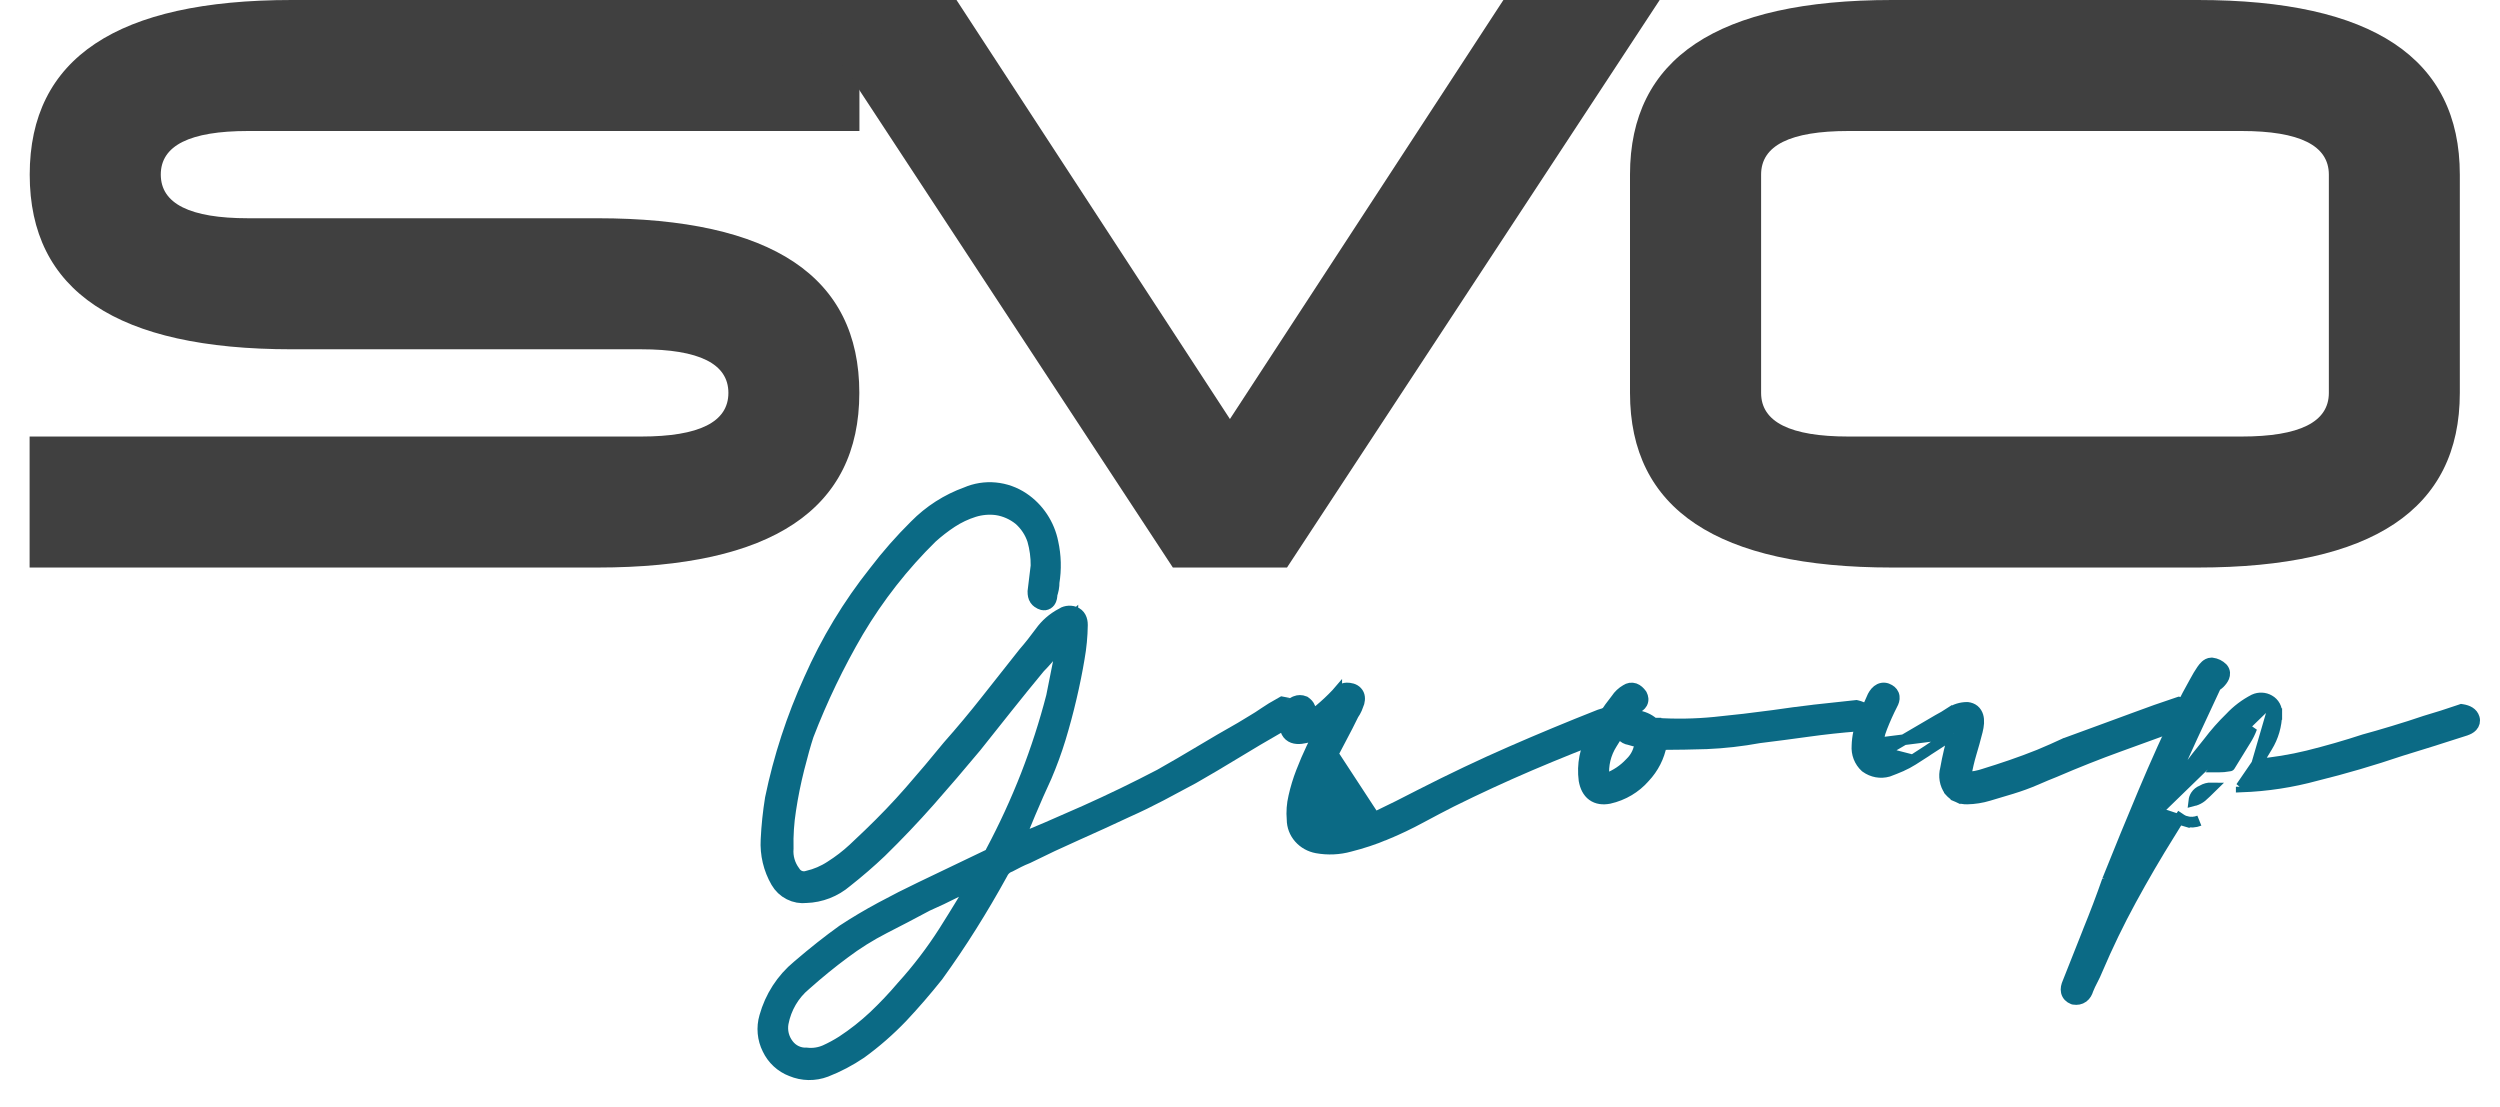 <svg width="70" height="31" viewBox="0 0 70 31" fill="none" xmlns="http://www.w3.org/2000/svg">
<mask id="path-1-outside-1_1006_2" maskUnits="userSpaceOnUse" x="20.511" y="12.802" width="16" height="18" fill="black">
<rect fill="white" x="20.511" y="12.802" width="16" height="18"/>
<path d="M28.282 23.765C29.008 23.465 29.728 23.155 30.443 22.836C31.157 22.516 31.858 22.177 32.545 21.818C32.933 21.599 33.31 21.379 33.678 21.158C34.046 20.937 34.423 20.717 34.811 20.498L35.133 20.303C35.251 20.234 35.368 20.159 35.485 20.078C35.601 19.997 35.748 19.908 35.926 19.809C36.18 19.851 36.199 19.94 35.984 20.078L35.72 20.259C35.333 20.48 34.936 20.714 34.529 20.963C34.122 21.211 33.725 21.446 33.338 21.667L32.441 22.146C32.137 22.306 31.828 22.456 31.514 22.596C31.044 22.817 30.573 23.032 30.103 23.241C29.632 23.45 29.172 23.666 28.723 23.889C28.625 23.928 28.537 23.968 28.459 24.007L28.224 24.129C28.096 24.176 27.992 24.273 27.933 24.398C27.658 24.897 27.374 25.381 27.079 25.85C26.785 26.32 26.471 26.784 26.139 27.244C25.825 27.638 25.497 28.018 25.154 28.383C24.806 28.746 24.427 29.077 24.021 29.371C23.726 29.57 23.411 29.736 23.08 29.865C22.798 29.972 22.487 29.967 22.209 29.85C21.954 29.754 21.746 29.561 21.628 29.312C21.502 29.062 21.476 28.773 21.555 28.504C21.702 27.974 22.006 27.502 22.427 27.155C22.868 26.776 23.285 26.447 23.676 26.167C24.009 25.948 24.362 25.738 24.736 25.537C25.109 25.336 25.482 25.146 25.854 24.969L27.707 24.081C27.749 24.068 27.787 24.045 27.818 24.014C27.849 23.982 27.871 23.943 27.884 23.901C28.253 23.207 28.582 22.492 28.869 21.759C29.152 21.031 29.393 20.286 29.589 19.528C29.647 19.248 29.711 18.928 29.78 18.569C29.844 18.254 29.878 17.933 29.882 17.611C29.72 17.756 29.572 17.916 29.441 18.09C29.304 18.269 29.157 18.439 28.999 18.599C28.686 18.978 28.382 19.352 28.087 19.723C27.793 20.094 27.503 20.459 27.216 20.818C26.784 21.337 26.352 21.841 25.921 22.33C25.489 22.819 25.038 23.293 24.567 23.753C24.273 24.033 23.954 24.308 23.612 24.578C23.319 24.829 22.951 24.972 22.569 24.984C22.43 25.001 22.289 24.976 22.164 24.912C22.038 24.849 21.934 24.749 21.863 24.626C21.669 24.291 21.577 23.904 21.599 23.516C21.617 23.134 21.657 22.754 21.718 22.377C21.953 21.241 22.314 20.135 22.793 19.081C23.266 18.008 23.874 17.001 24.602 16.087C24.945 15.637 25.319 15.212 25.72 14.815C26.11 14.418 26.583 14.115 27.103 13.928C27.34 13.825 27.598 13.784 27.854 13.808C28.11 13.832 28.357 13.92 28.572 14.064C28.768 14.195 28.936 14.365 29.067 14.563C29.198 14.761 29.29 14.983 29.336 15.217C29.414 15.571 29.424 15.937 29.365 16.294C29.366 16.35 29.361 16.405 29.351 16.46C29.339 16.516 29.325 16.571 29.307 16.626C29.307 16.765 29.266 16.815 29.191 16.777C29.115 16.738 29.072 16.706 29.072 16.567L29.159 15.848C29.162 15.589 29.128 15.332 29.057 15.084C28.975 14.834 28.827 14.611 28.63 14.439C28.426 14.274 28.183 14.165 27.925 14.126C27.693 14.095 27.457 14.116 27.233 14.185C27 14.258 26.777 14.364 26.571 14.498C26.366 14.633 26.172 14.783 25.99 14.948C25.184 15.739 24.482 16.635 23.902 17.611C23.354 18.548 22.881 19.53 22.491 20.546C22.413 20.784 22.325 21.099 22.226 21.489C22.128 21.88 22.049 22.27 21.991 22.658C21.934 23.02 21.91 23.386 21.919 23.753C21.899 24.013 21.973 24.272 22.128 24.481C22.18 24.566 22.259 24.632 22.352 24.667C22.445 24.703 22.547 24.706 22.642 24.676C22.887 24.619 23.121 24.519 23.333 24.38C23.568 24.231 23.79 24.061 23.995 23.871C24.2 23.674 24.343 23.539 24.422 23.466C24.834 23.071 25.222 22.667 25.584 22.253C25.946 21.839 26.304 21.415 26.658 20.981C27.03 20.561 27.388 20.132 27.733 19.694C28.078 19.256 28.425 18.816 28.776 18.374C28.932 18.195 29.089 17.997 29.246 17.782C29.385 17.588 29.566 17.429 29.775 17.318C29.812 17.29 29.855 17.271 29.901 17.263C29.948 17.255 29.995 17.259 30.039 17.274C30.117 17.303 30.158 17.377 30.158 17.498C30.154 17.805 30.125 18.111 30.071 18.413C30.013 18.762 29.939 19.127 29.85 19.507C29.761 19.888 29.66 20.264 29.548 20.634C29.439 20.99 29.311 21.34 29.165 21.682C29.008 22.021 28.856 22.365 28.709 22.714C28.562 23.064 28.419 23.414 28.282 23.765ZM27.576 24.481C27.284 24.58 26.998 24.699 26.722 24.839C26.447 24.979 26.173 25.109 25.9 25.229C25.488 25.45 25.086 25.66 24.695 25.859C24.293 26.065 23.909 26.305 23.548 26.578C23.195 26.839 22.832 27.134 22.459 27.466C22.108 27.758 21.869 28.166 21.782 28.62C21.759 28.745 21.763 28.875 21.793 28.999C21.824 29.123 21.881 29.239 21.959 29.339C22.032 29.434 22.126 29.511 22.234 29.562C22.341 29.613 22.459 29.638 22.578 29.634C22.776 29.656 22.976 29.625 23.159 29.546C23.331 29.468 23.498 29.378 23.658 29.276C23.982 29.064 24.287 28.823 24.57 28.558C24.849 28.293 25.114 28.014 25.363 27.72C25.802 27.236 26.201 26.714 26.554 26.161C26.895 25.623 27.235 25.062 27.576 24.481Z"/>
</mask>
<path d="M28.282 23.765C29.008 23.465 29.728 23.155 30.443 22.836C31.157 22.516 31.858 22.177 32.545 21.818C32.933 21.599 33.31 21.379 33.678 21.158C34.046 20.937 34.423 20.717 34.811 20.498L35.133 20.303C35.251 20.234 35.368 20.159 35.485 20.078C35.601 19.997 35.748 19.908 35.926 19.809C36.18 19.851 36.199 19.94 35.984 20.078L35.72 20.259C35.333 20.48 34.936 20.714 34.529 20.963C34.122 21.211 33.725 21.446 33.338 21.667L32.441 22.146C32.137 22.306 31.828 22.456 31.514 22.596C31.044 22.817 30.573 23.032 30.103 23.241C29.632 23.45 29.172 23.666 28.723 23.889C28.625 23.928 28.537 23.968 28.459 24.007L28.224 24.129C28.096 24.176 27.992 24.273 27.933 24.398C27.658 24.897 27.374 25.381 27.079 25.85C26.785 26.32 26.471 26.784 26.139 27.244C25.825 27.638 25.497 28.018 25.154 28.383C24.806 28.746 24.427 29.077 24.021 29.371C23.726 29.57 23.411 29.736 23.08 29.865C22.798 29.972 22.487 29.967 22.209 29.85C21.954 29.754 21.746 29.561 21.628 29.312C21.502 29.062 21.476 28.773 21.555 28.504C21.702 27.974 22.006 27.502 22.427 27.155C22.868 26.776 23.285 26.447 23.676 26.167C24.009 25.948 24.362 25.738 24.736 25.537C25.109 25.336 25.482 25.146 25.854 24.969L27.707 24.081C27.749 24.068 27.787 24.045 27.818 24.014C27.849 23.982 27.871 23.943 27.884 23.901C28.253 23.207 28.582 22.492 28.869 21.759C29.152 21.031 29.393 20.286 29.589 19.528C29.647 19.248 29.711 18.928 29.78 18.569C29.844 18.254 29.878 17.933 29.882 17.611C29.72 17.756 29.572 17.916 29.441 18.09C29.304 18.269 29.157 18.439 28.999 18.599C28.686 18.978 28.382 19.352 28.087 19.723C27.793 20.094 27.503 20.459 27.216 20.818C26.784 21.337 26.352 21.841 25.921 22.33C25.489 22.819 25.038 23.293 24.567 23.753C24.273 24.033 23.954 24.308 23.612 24.578C23.319 24.829 22.951 24.972 22.569 24.984C22.43 25.001 22.289 24.976 22.164 24.912C22.038 24.849 21.934 24.749 21.863 24.626C21.669 24.291 21.577 23.904 21.599 23.516C21.617 23.134 21.657 22.754 21.718 22.377C21.953 21.241 22.314 20.135 22.793 19.081C23.266 18.008 23.874 17.001 24.602 16.087C24.945 15.637 25.319 15.212 25.72 14.815C26.11 14.418 26.583 14.115 27.103 13.928C27.34 13.825 27.598 13.784 27.854 13.808C28.11 13.832 28.357 13.92 28.572 14.064C28.768 14.195 28.936 14.365 29.067 14.563C29.198 14.761 29.29 14.983 29.336 15.217C29.414 15.571 29.424 15.937 29.365 16.294C29.366 16.35 29.361 16.405 29.351 16.46C29.339 16.516 29.325 16.571 29.307 16.626C29.307 16.765 29.266 16.815 29.191 16.777C29.115 16.738 29.072 16.706 29.072 16.567L29.159 15.848C29.162 15.589 29.128 15.332 29.057 15.084C28.975 14.834 28.827 14.611 28.63 14.439C28.426 14.274 28.183 14.165 27.925 14.126C27.693 14.095 27.457 14.116 27.233 14.185C27 14.258 26.777 14.364 26.571 14.498C26.366 14.633 26.172 14.783 25.99 14.948C25.184 15.739 24.482 16.635 23.902 17.611C23.354 18.548 22.881 19.53 22.491 20.546C22.413 20.784 22.325 21.099 22.226 21.489C22.128 21.88 22.049 22.27 21.991 22.658C21.934 23.02 21.91 23.386 21.919 23.753C21.899 24.013 21.973 24.272 22.128 24.481C22.18 24.566 22.259 24.632 22.352 24.667C22.445 24.703 22.547 24.706 22.642 24.676C22.887 24.619 23.121 24.519 23.333 24.38C23.568 24.231 23.79 24.061 23.995 23.871C24.2 23.674 24.343 23.539 24.422 23.466C24.834 23.071 25.222 22.667 25.584 22.253C25.946 21.839 26.304 21.415 26.658 20.981C27.03 20.561 27.388 20.132 27.733 19.694C28.078 19.256 28.425 18.816 28.776 18.374C28.932 18.195 29.089 17.997 29.246 17.782C29.385 17.588 29.566 17.429 29.775 17.318C29.812 17.29 29.855 17.271 29.901 17.263C29.948 17.255 29.995 17.259 30.039 17.274C30.117 17.303 30.158 17.377 30.158 17.498C30.154 17.805 30.125 18.111 30.071 18.413C30.013 18.762 29.939 19.127 29.85 19.507C29.761 19.888 29.66 20.264 29.548 20.634C29.439 20.99 29.311 21.34 29.165 21.682C29.008 22.021 28.856 22.365 28.709 22.714C28.562 23.064 28.419 23.414 28.282 23.765ZM27.576 24.481C27.284 24.58 26.998 24.699 26.722 24.839C26.447 24.979 26.173 25.109 25.9 25.229C25.488 25.45 25.086 25.66 24.695 25.859C24.293 26.065 23.909 26.305 23.548 26.578C23.195 26.839 22.832 27.134 22.459 27.466C22.108 27.758 21.869 28.166 21.782 28.62C21.759 28.745 21.763 28.875 21.793 28.999C21.824 29.123 21.881 29.239 21.959 29.339C22.032 29.434 22.126 29.511 22.234 29.562C22.341 29.613 22.459 29.638 22.578 29.634C22.776 29.656 22.976 29.625 23.159 29.546C23.331 29.468 23.498 29.378 23.658 29.276C23.982 29.064 24.287 28.823 24.57 28.558C24.849 28.293 25.114 28.014 25.363 27.72C25.802 27.236 26.201 26.714 26.554 26.161C26.895 25.623 27.235 25.062 27.576 24.481Z" fill="#0B6A85"/>
<path d="M28.282 23.765C29.008 23.465 29.728 23.155 30.443 22.836C31.157 22.516 31.858 22.177 32.545 21.818C32.933 21.599 33.31 21.379 33.678 21.158C34.046 20.937 34.423 20.717 34.811 20.498L35.133 20.303C35.251 20.234 35.368 20.159 35.485 20.078C35.601 19.997 35.748 19.908 35.926 19.809C36.18 19.851 36.199 19.94 35.984 20.078L35.72 20.259C35.333 20.48 34.936 20.714 34.529 20.963C34.122 21.211 33.725 21.446 33.338 21.667L32.441 22.146C32.137 22.306 31.828 22.456 31.514 22.596C31.044 22.817 30.573 23.032 30.103 23.241C29.632 23.45 29.172 23.666 28.723 23.889C28.625 23.928 28.537 23.968 28.459 24.007L28.224 24.129C28.096 24.176 27.992 24.273 27.933 24.398C27.658 24.897 27.374 25.381 27.079 25.85C26.785 26.32 26.471 26.784 26.139 27.244C25.825 27.638 25.497 28.018 25.154 28.383C24.806 28.746 24.427 29.077 24.021 29.371C23.726 29.57 23.411 29.736 23.08 29.865C22.798 29.972 22.487 29.967 22.209 29.85C21.954 29.754 21.746 29.561 21.628 29.312C21.502 29.062 21.476 28.773 21.555 28.504C21.702 27.974 22.006 27.502 22.427 27.155C22.868 26.776 23.285 26.447 23.676 26.167C24.009 25.948 24.362 25.738 24.736 25.537C25.109 25.336 25.482 25.146 25.854 24.969L27.707 24.081C27.749 24.068 27.787 24.045 27.818 24.014C27.849 23.982 27.871 23.943 27.884 23.901C28.253 23.207 28.582 22.492 28.869 21.759C29.152 21.031 29.393 20.286 29.589 19.528C29.647 19.248 29.711 18.928 29.78 18.569C29.844 18.254 29.878 17.933 29.882 17.611C29.72 17.756 29.572 17.916 29.441 18.09C29.304 18.269 29.157 18.439 28.999 18.599C28.686 18.978 28.382 19.352 28.087 19.723C27.793 20.094 27.503 20.459 27.216 20.818C26.784 21.337 26.352 21.841 25.921 22.33C25.489 22.819 25.038 23.293 24.567 23.753C24.273 24.033 23.954 24.308 23.612 24.578C23.319 24.829 22.951 24.972 22.569 24.984C22.43 25.001 22.289 24.976 22.164 24.912C22.038 24.849 21.934 24.749 21.863 24.626C21.669 24.291 21.577 23.904 21.599 23.516C21.617 23.134 21.657 22.754 21.718 22.377C21.953 21.241 22.314 20.135 22.793 19.081C23.266 18.008 23.874 17.001 24.602 16.087C24.945 15.637 25.319 15.212 25.72 14.815C26.11 14.418 26.583 14.115 27.103 13.928C27.34 13.825 27.598 13.784 27.854 13.808C28.11 13.832 28.357 13.92 28.572 14.064C28.768 14.195 28.936 14.365 29.067 14.563C29.198 14.761 29.29 14.983 29.336 15.217C29.414 15.571 29.424 15.937 29.365 16.294C29.366 16.35 29.361 16.405 29.351 16.46C29.339 16.516 29.325 16.571 29.307 16.626C29.307 16.765 29.266 16.815 29.191 16.777C29.115 16.738 29.072 16.706 29.072 16.567L29.159 15.848C29.162 15.589 29.128 15.332 29.057 15.084C28.975 14.834 28.827 14.611 28.63 14.439C28.426 14.274 28.183 14.165 27.925 14.126C27.693 14.095 27.457 14.116 27.233 14.185C27 14.258 26.777 14.364 26.571 14.498C26.366 14.633 26.172 14.783 25.99 14.948C25.184 15.739 24.482 16.635 23.902 17.611C23.354 18.548 22.881 19.53 22.491 20.546C22.413 20.784 22.325 21.099 22.226 21.489C22.128 21.88 22.049 22.27 21.991 22.658C21.934 23.02 21.91 23.386 21.919 23.753C21.899 24.013 21.973 24.272 22.128 24.481C22.18 24.566 22.259 24.632 22.352 24.667C22.445 24.703 22.547 24.706 22.642 24.676C22.887 24.619 23.121 24.519 23.333 24.38C23.568 24.231 23.79 24.061 23.995 23.871C24.2 23.674 24.343 23.539 24.422 23.466C24.834 23.071 25.222 22.667 25.584 22.253C25.946 21.839 26.304 21.415 26.658 20.981C27.03 20.561 27.388 20.132 27.733 19.694C28.078 19.256 28.425 18.816 28.776 18.374C28.932 18.195 29.089 17.997 29.246 17.782C29.385 17.588 29.566 17.429 29.775 17.318C29.812 17.29 29.855 17.271 29.901 17.263C29.948 17.255 29.995 17.259 30.039 17.274C30.117 17.303 30.158 17.377 30.158 17.498C30.154 17.805 30.125 18.111 30.071 18.413C30.013 18.762 29.939 19.127 29.85 19.507C29.761 19.888 29.66 20.264 29.548 20.634C29.439 20.99 29.311 21.34 29.165 21.682C29.008 22.021 28.856 22.365 28.709 22.714C28.562 23.064 28.419 23.414 28.282 23.765ZM27.576 24.481C27.284 24.58 26.998 24.699 26.722 24.839C26.447 24.979 26.173 25.109 25.9 25.229C25.488 25.45 25.086 25.66 24.695 25.859C24.293 26.065 23.909 26.305 23.548 26.578C23.195 26.839 22.832 27.134 22.459 27.466C22.108 27.758 21.869 28.166 21.782 28.62C21.759 28.745 21.763 28.875 21.793 28.999C21.824 29.123 21.881 29.239 21.959 29.339C22.032 29.434 22.126 29.511 22.234 29.562C22.341 29.613 22.459 29.638 22.578 29.634C22.776 29.656 22.976 29.625 23.159 29.546C23.331 29.468 23.498 29.378 23.658 29.276C23.982 29.064 24.287 28.823 24.57 28.558C24.849 28.293 25.114 28.014 25.363 27.72C25.802 27.236 26.201 26.714 26.554 26.161C26.895 25.623 27.235 25.062 27.576 24.481Z" stroke="#0B6A85" stroke-width="0.6" mask="url(#path-1-outside-1_1006_2)"/>
<path d="M36.94 20.519C36.819 20.58 36.691 20.626 36.557 20.657C36.396 20.695 36.221 20.703 36.099 20.598C35.975 20.49 35.968 20.322 35.996 20.169C35.999 20.092 36.02 20.017 36.056 19.949C36.078 19.909 36.097 19.866 36.112 19.823C36.118 19.783 36.136 19.744 36.164 19.711C36.196 19.673 36.237 19.649 36.278 19.635C36.316 19.619 36.357 19.612 36.398 19.612C36.441 19.612 36.483 19.62 36.523 19.638L36.537 19.643L36.549 19.652C36.599 19.687 36.653 19.737 36.678 19.808C36.706 19.889 36.686 19.968 36.641 20.029C36.638 20.033 36.635 20.039 36.63 20.049C36.745 20.008 36.85 19.948 36.943 19.872C37.112 19.731 37.272 19.581 37.422 19.422L37.428 19.415L37.428 19.416C37.47 19.376 37.511 19.341 37.551 19.316C37.588 19.292 37.642 19.264 37.705 19.264C37.805 19.264 37.919 19.284 37.996 19.367C38.081 19.457 38.079 19.575 38.054 19.671L38.052 19.678L38.049 19.685C38.038 19.714 38.026 19.747 38.015 19.776C38.006 19.798 37.998 19.819 37.992 19.836L37.989 19.844L37.989 19.844C37.963 19.902 37.932 19.958 37.895 20.01C37.798 20.211 37.682 20.436 37.549 20.686C37.414 20.938 37.283 21.192 37.156 21.45L36.94 20.519ZM36.94 20.519C36.869 20.647 36.798 20.787 36.726 20.939C36.621 21.16 36.524 21.386 36.435 21.617C36.348 21.842 36.278 22.072 36.226 22.305C36.176 22.515 36.16 22.732 36.179 22.946C36.179 23.136 36.249 23.319 36.376 23.464C36.504 23.61 36.68 23.707 36.874 23.742C37.182 23.797 37.498 23.783 37.798 23.699C38.141 23.613 38.477 23.502 38.802 23.366L36.94 20.519ZM36.861 22.206L36.861 22.206C36.792 22.431 36.765 22.666 36.782 22.899L36.782 22.908L36.782 22.916C36.781 22.955 36.788 22.994 36.805 23.031C36.821 23.068 36.847 23.101 36.88 23.129C36.913 23.156 36.952 23.177 36.996 23.189L36.956 23.334L36.996 23.189C37.04 23.202 37.086 23.205 37.132 23.198L37.142 23.196L37.153 23.196C37.62 23.195 38.079 23.088 38.492 22.886L38.494 22.885L38.494 22.885C38.946 22.669 39.365 22.46 39.748 22.26L39.749 22.259L39.749 22.259C40.641 21.804 41.494 21.399 42.308 21.044C43.12 20.689 43.943 20.347 44.777 20.018L44.788 20.014L44.788 20.014L44.962 19.96L45.002 19.948L45.042 19.958C45.123 19.978 45.212 20.009 45.27 20.068C45.303 20.103 45.331 20.151 45.333 20.211C45.336 20.268 45.315 20.316 45.292 20.351L45.291 20.352C45.265 20.39 45.24 20.425 45.216 20.451C45.204 20.464 45.189 20.48 45.171 20.493C45.162 20.499 45.14 20.515 45.108 20.523C44.341 20.812 43.589 21.114 42.85 21.429C42.109 21.746 41.372 22.086 40.64 22.449C40.39 22.576 40.105 22.725 39.786 22.897C39.467 23.07 39.139 23.227 38.802 23.366L36.861 22.206ZM36.861 22.206L36.862 22.203M36.861 22.206L36.862 22.203M36.862 22.203C36.938 21.945 37.036 21.693 37.156 21.45L36.862 22.203Z" fill="#0B6A85" stroke="#0B6A85" stroke-width="0.3"/>
<path d="M45.051 22.357L45.051 22.357L45.057 22.356C45.446 22.269 45.796 22.063 46.051 21.769C46.296 21.509 46.459 21.189 46.521 20.847C46.96 20.845 47.381 20.838 47.785 20.825L47.785 20.825L47.787 20.825C48.28 20.804 48.771 20.748 49.256 20.659C49.701 20.604 50.156 20.545 50.621 20.48C51.081 20.416 51.542 20.366 52.003 20.33C52.068 20.328 52.12 20.296 52.155 20.266C52.192 20.235 52.224 20.194 52.252 20.152L52.252 20.152C52.276 20.117 52.297 20.069 52.294 20.011C52.291 19.951 52.264 19.903 52.23 19.869C52.172 19.809 52.083 19.778 52.002 19.758L51.977 19.752L51.95 19.755L50.802 19.879L50.802 19.879L50.8 19.88C50.401 19.927 50.017 19.977 49.648 20.032C49.109 20.105 48.564 20.169 48.013 20.223L48.013 20.223C47.466 20.277 46.915 20.286 46.366 20.25L46.366 20.249L46.357 20.249C46.337 20.249 46.319 20.245 46.301 20.238C46.284 20.232 46.269 20.222 46.256 20.21L46.249 20.203L46.241 20.197C46.104 20.097 45.939 20.039 45.768 20.031C45.728 20.021 45.686 20.018 45.645 20.022C45.679 19.971 45.713 19.922 45.747 19.872C45.77 19.854 45.794 19.838 45.819 19.823C45.877 19.799 45.943 19.759 45.98 19.689C46.024 19.604 46.006 19.518 45.973 19.454L45.968 19.444L45.961 19.434C45.914 19.37 45.853 19.308 45.772 19.279C45.683 19.249 45.598 19.267 45.527 19.314C45.416 19.378 45.321 19.466 45.252 19.573C45.001 19.887 44.783 20.223 44.602 20.577C44.382 20.964 44.295 21.407 44.353 21.845L44.353 21.845L44.354 21.852C44.386 22.028 44.457 22.18 44.586 22.275C44.718 22.371 44.881 22.389 45.051 22.357ZM45.138 20.818C45.206 20.706 45.274 20.597 45.342 20.488C45.354 20.52 45.371 20.549 45.392 20.576C45.422 20.616 45.461 20.648 45.504 20.671C45.541 20.691 45.582 20.705 45.624 20.711C45.703 20.739 45.786 20.757 45.87 20.767C45.89 20.77 45.905 20.775 45.915 20.779C45.915 20.779 45.915 20.779 45.915 20.779C45.905 20.995 45.809 21.202 45.644 21.359L45.644 21.359L45.638 21.365C45.465 21.551 45.247 21.697 45.003 21.791C44.967 21.8 44.941 21.803 44.925 21.803C44.921 21.803 44.918 21.803 44.916 21.803C44.914 21.796 44.913 21.785 44.913 21.768V21.761L44.912 21.753C44.879 21.428 44.957 21.102 45.136 20.821L45.136 20.821L45.138 20.818Z" fill="#0B6A85" stroke="#0B6A85" stroke-width="0.3"/>
<path d="M54.71 20.536C54.567 20.612 54.428 20.698 54.295 20.794L54.293 20.795L54.293 20.795C54.035 20.976 53.791 21.138 53.561 21.28M54.71 20.536L53.56 21.28C53.561 21.28 53.561 21.28 53.561 21.28M54.71 20.536C54.612 20.86 54.533 21.191 54.474 21.526C54.446 21.629 54.441 21.738 54.459 21.843C54.477 21.951 54.52 22.054 54.583 22.142L54.583 22.143L54.591 22.152C54.652 22.223 54.727 22.28 54.812 22.318L54.873 22.181L54.812 22.318C54.897 22.356 54.988 22.374 55.081 22.371C55.285 22.367 55.487 22.335 55.682 22.276C55.682 22.276 55.682 22.276 55.682 22.276L56.337 22.08L56.337 22.08L56.339 22.079C56.566 22.01 56.79 21.928 57.009 21.834L57.01 21.833C57.217 21.743 57.395 21.668 57.545 21.61L57.545 21.61L57.549 21.608C58.154 21.348 58.745 21.114 59.322 20.905L59.322 20.905L61.102 20.258L61.103 20.259L61.111 20.255C61.229 20.204 61.345 20.111 61.345 19.951C61.345 19.869 61.309 19.797 61.245 19.747C61.189 19.702 61.118 19.679 61.05 19.667L61.012 19.66L60.976 19.672C60.552 19.813 60.152 19.954 59.775 20.095C59.775 20.095 59.775 20.095 59.775 20.096L58.752 20.472L58.752 20.472L57.813 20.816L57.812 20.816L57.8 20.822C57.594 20.919 57.36 21.023 57.096 21.133C56.834 21.238 56.571 21.336 56.308 21.426C56.043 21.517 55.798 21.596 55.573 21.665L55.573 21.665L55.568 21.667C55.408 21.722 55.241 21.754 55.073 21.762C55.059 21.762 55.05 21.761 55.043 21.76C55.043 21.749 55.045 21.732 55.051 21.708L55.051 21.708L55.053 21.697C55.087 21.494 55.134 21.294 55.192 21.098C55.251 20.904 55.309 20.696 55.365 20.475L55.365 20.474C55.405 20.317 55.42 20.169 55.384 20.049C55.365 19.986 55.331 19.927 55.277 19.882C55.223 19.838 55.159 19.816 55.094 19.808L55.085 19.807L55.076 19.807C54.91 19.808 54.747 19.858 54.608 19.951L54.691 20.076L54.609 19.95C54.489 20.029 54.374 20.096 54.265 20.153L54.265 20.153L54.258 20.157L53.645 20.516L53.032 20.875L53.032 20.875L53.028 20.877C52.923 20.943 52.808 20.987 52.688 21.007C52.614 21.014 52.59 21 52.587 20.998C52.587 20.998 52.587 20.998 52.587 20.998C52.587 20.998 52.585 20.997 52.583 20.992C52.581 20.985 52.577 20.971 52.577 20.946C52.58 20.748 52.62 20.552 52.695 20.37L52.695 20.37L52.696 20.367C52.782 20.147 52.879 19.931 52.986 19.722C53.02 19.661 53.049 19.585 53.038 19.504C53.026 19.412 52.969 19.349 52.902 19.311C52.821 19.262 52.723 19.245 52.626 19.291C52.541 19.332 52.481 19.411 52.438 19.492L52.438 19.492L52.434 19.5C52.34 19.704 52.246 19.926 52.15 20.167C52.055 20.391 52.003 20.633 51.996 20.878M54.71 20.536L51.996 20.878M53.561 21.28C53.455 21.347 53.344 21.406 53.23 21.456L53.229 21.457L53.229 21.457C53.112 21.507 52.996 21.554 52.881 21.596L52.87 21.6L52.87 21.6C52.764 21.63 52.653 21.635 52.544 21.616C52.436 21.596 52.334 21.553 52.244 21.488L52.237 21.483L52.23 21.478C52.148 21.403 52.084 21.309 52.043 21.204C52.003 21.1 51.987 20.988 51.996 20.878M53.561 21.28L51.996 20.878" fill="#0B6A85" stroke="#0B6A85" stroke-width="0.3"/>
<path d="M60.497 22.62C60.537 22.558 60.577 22.496 60.618 22.435C60.993 21.863 61.4 21.311 61.835 20.782C62.02 20.536 62.224 20.306 62.444 20.092C62.636 19.887 62.861 19.717 63.11 19.588L63.117 19.585L63.117 19.585C63.184 19.554 63.258 19.54 63.332 19.544C63.406 19.547 63.477 19.568 63.541 19.605M60.497 22.62L63.467 19.735M60.497 22.62C60.572 22.443 60.647 22.265 60.72 22.087C61.163 21.103 61.606 20.142 62.049 19.201C62.084 19.186 62.116 19.164 62.143 19.137L62.143 19.137L62.145 19.135C62.199 19.081 62.246 19.022 62.272 18.958C62.3 18.888 62.305 18.797 62.242 18.719L62.237 18.713L62.232 18.708C62.154 18.628 62.05 18.577 61.938 18.564L61.93 18.563H61.921C61.845 18.563 61.788 18.605 61.754 18.635C61.716 18.669 61.682 18.713 61.65 18.759C61.587 18.851 61.521 18.961 61.452 19.089C61.452 19.089 61.452 19.089 61.452 19.09L61.248 19.463C61.194 19.559 61.148 19.659 61.109 19.762C60.719 20.569 60.355 21.377 60.015 22.186C59.675 22.995 59.34 23.813 59.009 24.64L59.009 24.639L59.007 24.646C58.841 25.122 58.662 25.594 58.471 26.062L58.471 26.062L58.471 26.064L57.896 27.515C57.861 27.594 57.837 27.684 57.857 27.772C57.88 27.874 57.952 27.94 58.039 27.973L58.053 27.978L58.068 27.981C58.157 27.995 58.249 27.982 58.328 27.924C58.4 27.87 58.442 27.791 58.467 27.708C58.503 27.619 58.544 27.531 58.59 27.445C58.642 27.348 58.688 27.248 58.729 27.147C59.013 26.48 59.326 25.832 59.669 25.203C60.013 24.571 60.376 23.949 60.758 23.337L60.759 23.336L60.934 23.052C60.934 23.052 60.934 23.052 60.934 23.052C60.964 23.005 60.995 22.959 61.027 22.913C61.081 22.951 61.14 22.98 61.204 22.998L61.245 22.854L61.204 22.998C61.329 23.034 61.462 23.026 61.582 22.978M63.541 19.605C63.542 19.605 63.542 19.606 63.542 19.606L63.467 19.735M63.541 19.605C63.541 19.605 63.541 19.605 63.54 19.605L63.467 19.735M63.541 19.605C63.609 19.643 63.664 19.699 63.701 19.767C63.737 19.834 63.754 19.91 63.749 19.986M63.467 19.735C63.51 19.76 63.546 19.796 63.569 19.839C63.593 19.882 63.603 19.931 63.599 19.98M63.749 19.986C63.749 19.985 63.749 19.983 63.749 19.982L63.599 19.98M63.749 19.986C63.745 20.313 63.652 20.633 63.48 20.912C63.377 21.087 63.279 21.249 63.186 21.398M63.749 19.986C63.749 19.988 63.749 19.99 63.749 19.992L63.599 19.98M63.599 19.98L63.186 21.398M63.186 21.398C63.666 21.356 64.143 21.278 64.612 21.164C65.151 21.03 65.682 20.878 66.204 20.706L66.212 20.704L66.212 20.704C66.423 20.647 66.688 20.571 67.008 20.474C67.327 20.378 67.622 20.284 67.893 20.191L67.899 20.189L67.899 20.189C68.227 20.093 68.555 19.989 68.882 19.876L68.919 19.863L68.956 19.869C69.091 19.892 69.234 19.952 69.28 20.106C69.305 20.192 69.284 20.276 69.224 20.341C69.174 20.395 69.104 20.427 69.037 20.45L69.035 20.451L69.035 20.451L68.145 20.735L68.144 20.736L67.227 21.02C66.428 21.29 65.638 21.522 64.858 21.714C64.172 21.902 63.467 22.01 62.755 22.035L62.755 22.028C62.753 22.03 62.752 22.033 62.75 22.035C62.749 22.036 62.749 22.037 62.748 22.038C62.747 22.039 62.746 22.04 62.745 22.041L63.186 21.398ZM62.117 21.476H62.059C62.099 21.424 62.141 21.372 62.184 21.322L62.185 21.322L62.188 21.317C62.322 21.147 62.466 20.977 62.62 20.807L62.62 20.806C62.755 20.654 62.899 20.512 63.052 20.379C63.007 20.5 62.949 20.616 62.88 20.726L62.88 20.726L62.878 20.728C62.736 20.962 62.589 21.201 62.437 21.445C62.437 21.446 62.436 21.446 62.436 21.446L62.436 21.446L62.436 21.446C62.434 21.447 62.431 21.448 62.429 21.448L62.419 21.448L62.408 21.45C62.313 21.468 62.215 21.477 62.118 21.476V21.476H62.117ZM61.672 22.125C61.744 22.082 61.827 22.06 61.912 22.061C61.826 22.146 61.737 22.23 61.646 22.311C61.588 22.357 61.521 22.392 61.45 22.414L61.45 22.414L61.44 22.417C61.436 22.419 61.432 22.421 61.428 22.422C61.434 22.369 61.452 22.318 61.482 22.272C61.522 22.211 61.581 22.163 61.65 22.136L61.661 22.131L61.672 22.125Z" fill="#0B6A85" stroke="#0B6A85" stroke-width="0.3"/>
<path d="M16.726 6.111C21.616 6.111 24.061 7.741 24.061 11.001C24.061 14.261 21.616 15.891 16.726 15.891H0.829V12.223H17.951C19.58 12.223 20.395 11.816 20.395 11.001C20.395 10.187 19.58 9.78 17.951 9.78H8.168C3.278 9.78 0.832 8.15 0.832 4.89C0.832 1.63 3.278 0 8.168 0H24.064V3.668H6.946C5.314 3.668 4.5 4.075 4.502 4.89C4.504 5.704 5.319 6.111 6.946 6.111H16.726Z" fill="#404040"/>
<path d="M32.84 15.891L22.406 0H26.782L34.438 11.733L42.095 0H46.471L36.036 15.891H32.84Z" fill="#404040"/>
<path d="M45.64 4.89C45.64 1.63 48.086 0 52.978 0H61.538C66.43 0 68.875 1.63 68.875 4.89V11.001C68.875 14.261 66.43 15.891 61.538 15.891H52.978C48.086 15.891 45.64 14.261 45.64 11.001V4.89ZM51.755 3.668C50.123 3.668 49.309 4.075 49.311 4.89V11.001C49.311 11.816 50.126 12.223 51.755 12.223H62.763C64.393 12.223 65.208 11.816 65.208 11.001V4.89C65.208 4.075 64.393 3.668 62.763 3.668H51.755Z" fill="#404040"/>
</svg>

